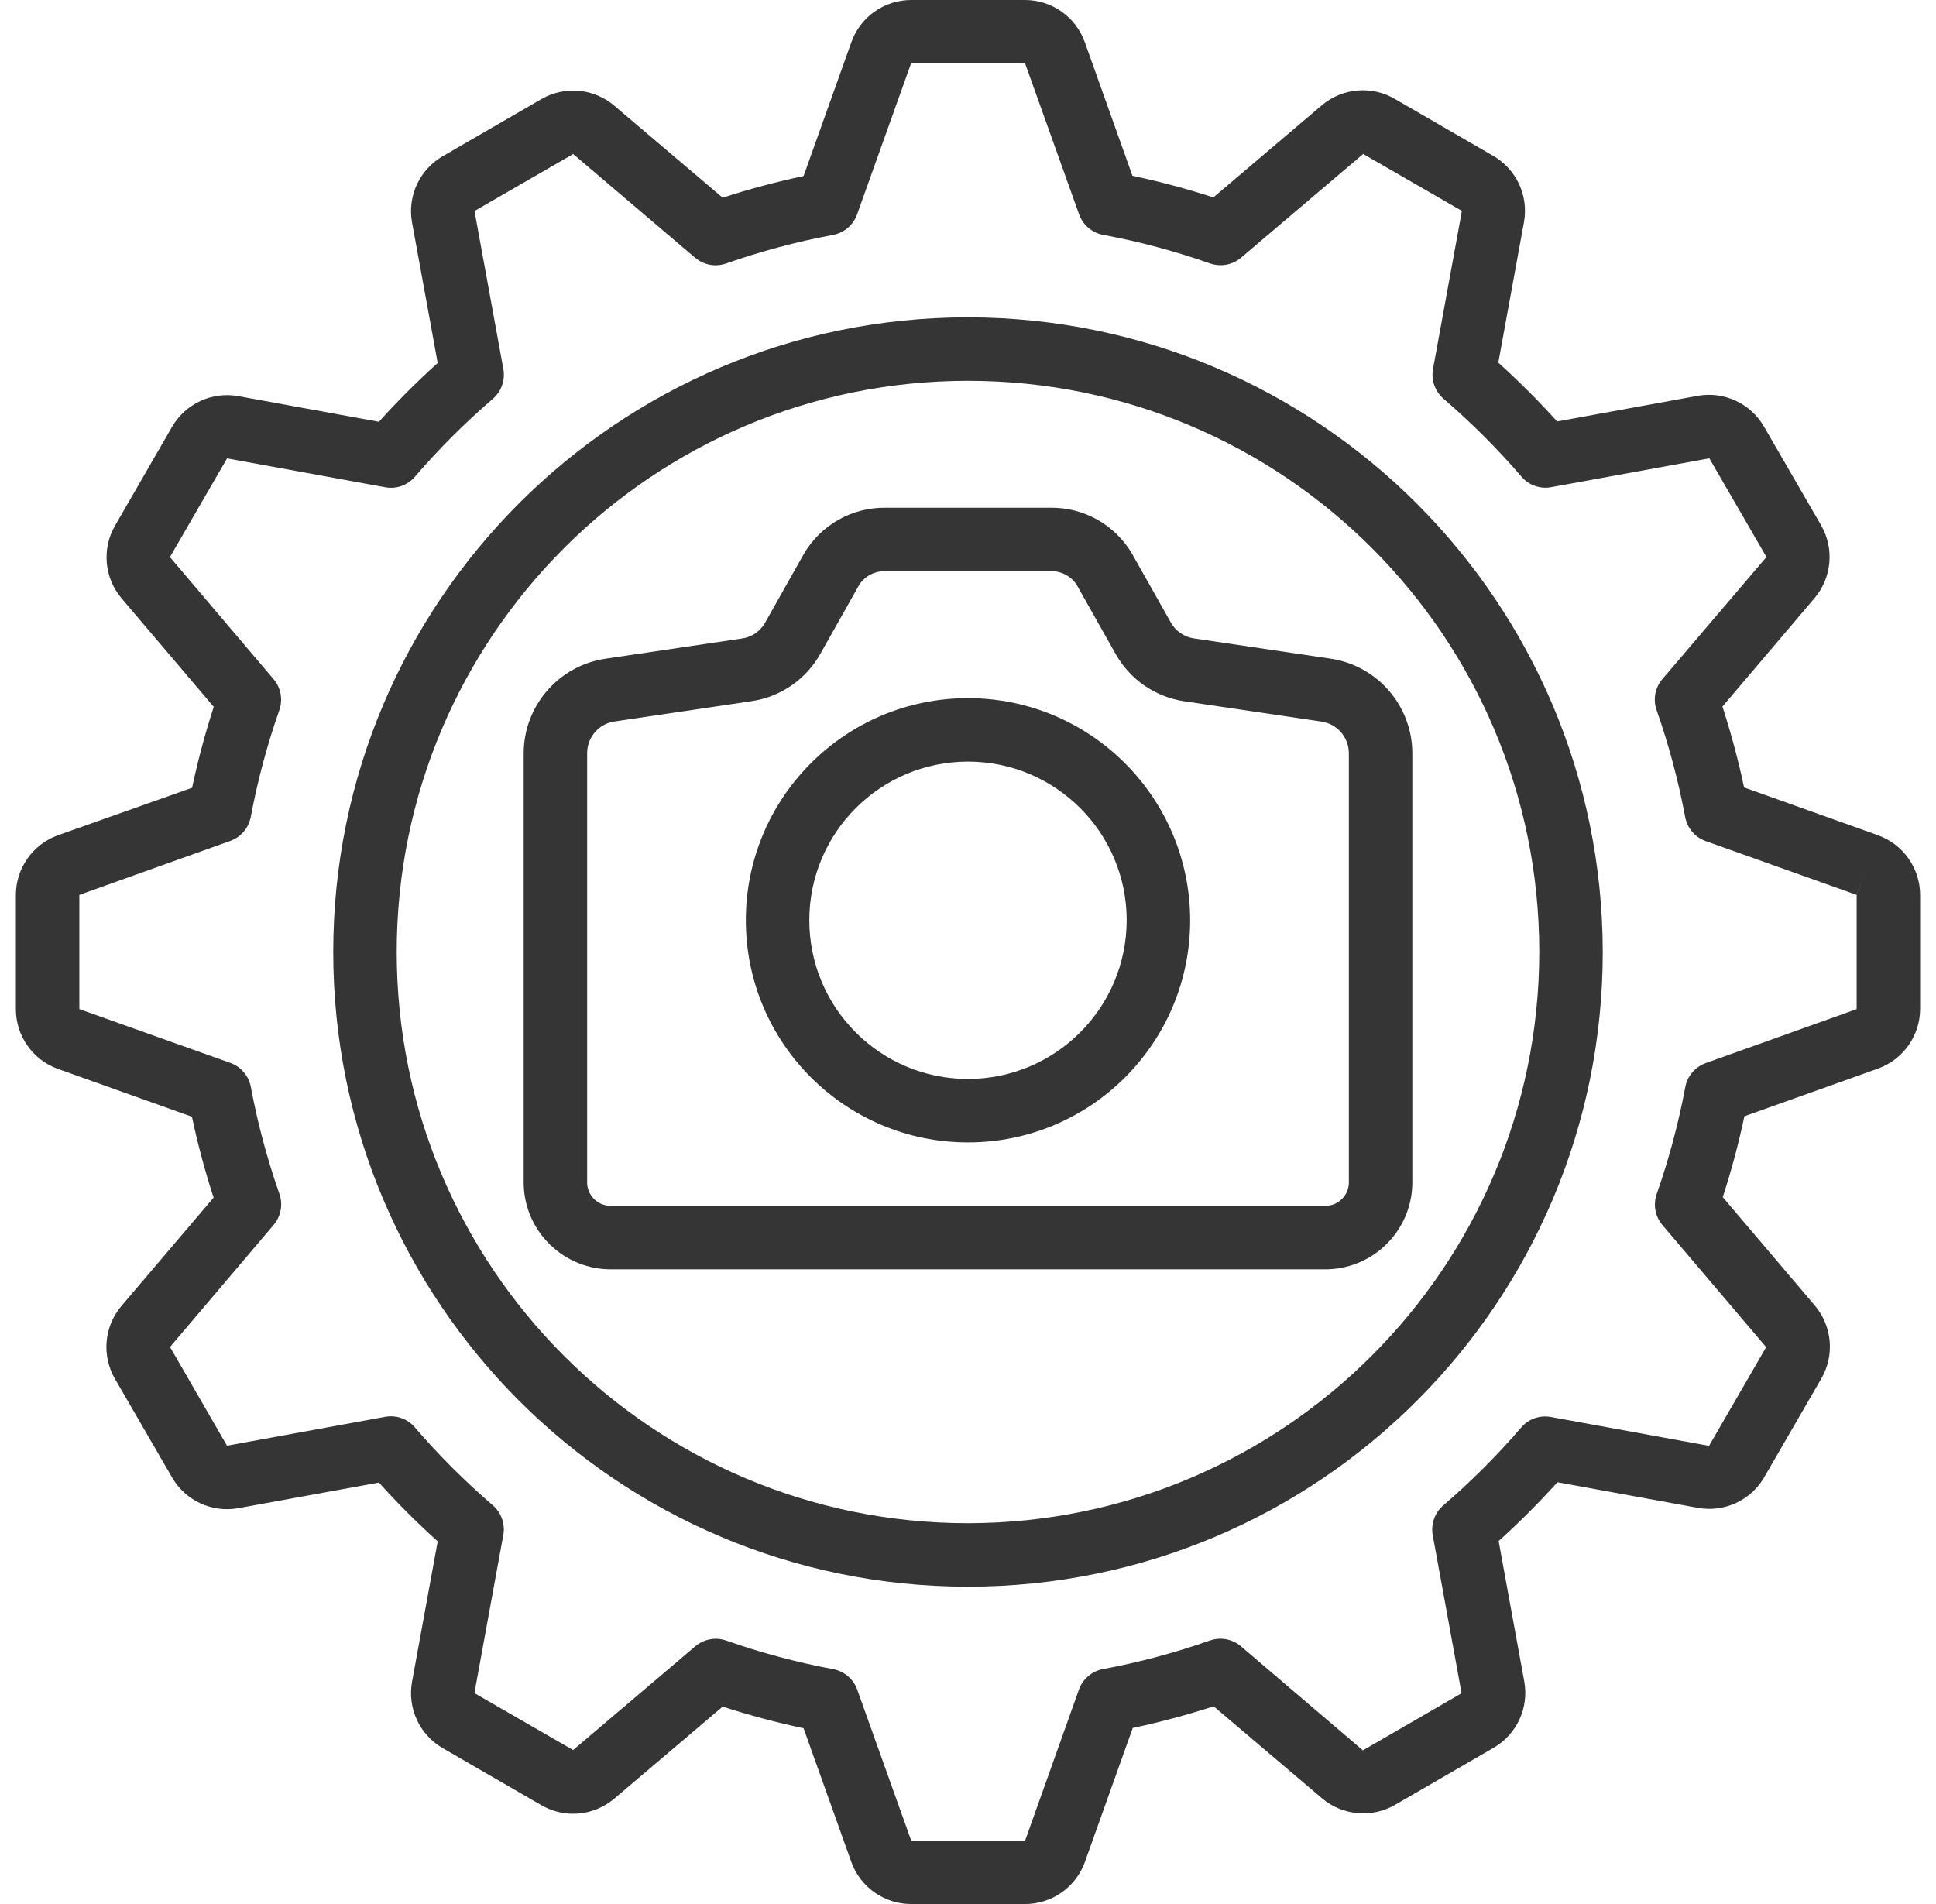 <svg width="61" height="60" viewBox="0 0 61 60" fill="none" xmlns="http://www.w3.org/2000/svg">
<g clip-path="url(#clip0_48_1969)">
<path d="M30.5 10C19.454 10 10.5 18.954 10.5 30C10.5 41.046 19.454 50 30.5 50C41.546 50 50.5 41.046 50.5 30C50.487 18.96 41.54 10.013 30.5 10ZM30.5 48C20.559 48 12.5 39.941 12.5 30C12.5 20.059 20.559 12 30.5 12C40.441 12 48.5 20.059 48.5 30C48.488 39.936 40.436 47.988 30.5 48Z" fill="#353535"/>
<path d="M37.616 20.117C37.31 20.072 37.041 19.887 36.891 19.617L35.665 17.443C35.128 16.534 34.144 15.982 33.088 16H27.912C26.856 15.983 25.872 16.534 25.335 17.444L24.109 19.619C23.959 19.889 23.691 20.074 23.385 20.119L19.06 20.76C17.594 20.986 16.509 22.243 16.5 23.726V37.308C16.53 38.822 17.779 40.025 19.293 40H41.707C43.221 40.025 44.47 38.822 44.5 37.308V23.726C44.492 22.242 43.406 20.983 41.939 20.758L37.616 20.117ZM42.5 23.726V37.308C42.47 37.717 42.116 38.025 41.707 38H19.293C18.884 38.025 18.53 37.717 18.5 37.308V23.726C18.503 23.231 18.865 22.811 19.354 22.736L23.678 22.096C24.597 21.961 25.4 21.407 25.852 20.596L27.077 18.422C27.262 18.145 27.579 17.985 27.912 18H33.088C33.422 17.985 33.739 18.148 33.923 18.427L35.148 20.6C35.599 21.411 36.403 21.966 37.322 22.1L41.646 22.74C42.134 22.815 42.495 23.232 42.5 23.726Z" fill="#353535"/>
<path d="M30.5 22C26.634 22 23.5 25.134 23.5 29C23.5 32.866 26.634 36 30.5 36C34.366 36 37.5 32.866 37.5 29C37.495 25.136 34.364 22.004 30.5 22ZM30.5 34C27.739 34 25.5 31.762 25.5 29C25.5 26.239 27.739 24 30.5 24C33.261 24 35.5 26.239 35.5 29C35.496 31.76 33.26 33.997 30.5 34Z" fill="#353535"/>
<path d="M59.174 26.321L54.953 24.814C54.771 23.953 54.543 23.103 54.271 22.266L57.171 18.85C57.719 18.204 57.802 17.283 57.378 16.55L55.578 13.44C55.155 12.709 54.318 12.322 53.487 12.474L49.062 13.281C48.477 12.632 47.858 12.013 47.209 11.428L48.017 7.003C48.169 6.172 47.782 5.335 47.05 4.912L43.939 3.112C43.207 2.69 42.289 2.774 41.645 3.321L38.23 6.221C37.393 5.949 36.542 5.721 35.681 5.539L34.179 1.327C33.895 0.533 33.144 0.002 32.3 0H28.71C27.864 0 27.11 0.531 26.826 1.328L25.319 5.548C24.458 5.73 23.607 5.958 22.77 6.23L19.354 3.33C18.71 2.783 17.792 2.7 17.06 3.122L13.951 4.922C13.219 5.344 12.831 6.182 12.983 7.013L13.791 11.438C13.142 12.023 12.523 12.642 11.938 13.291L7.514 12.484C6.683 12.332 5.845 12.719 5.422 13.45L3.627 16.56C3.202 17.293 3.285 18.215 3.835 18.86L6.735 22.275C6.463 23.112 6.235 23.963 6.053 24.824L1.826 26.321C1.031 26.607 0.501 27.36 0.5 28.205V31.8C0.5 32.645 1.031 33.399 1.827 33.684L6.048 35.191C6.23 36.052 6.458 36.903 6.73 37.74L3.83 41.15C3.28 41.795 3.197 42.717 3.622 43.45L5.422 46.559C5.845 47.291 6.682 47.678 7.513 47.526L11.938 46.719C12.523 47.368 13.142 47.987 13.791 48.572L12.983 52.997C12.831 53.828 13.219 54.665 13.95 55.088L17.061 56.888C17.793 57.31 18.711 57.226 19.355 56.679L22.77 53.779C23.607 54.051 24.458 54.279 25.319 54.461L26.826 58.681C27.113 59.472 27.864 59.999 28.705 60H32.3C33.145 60 33.9 59.468 34.184 58.672L35.691 54.452C36.552 54.27 37.403 54.043 38.24 53.77L41.656 56.67C42.301 57.215 43.218 57.297 43.95 56.878L47.059 55.078C47.791 54.656 48.178 53.818 48.027 52.987L47.219 48.562C47.868 47.977 48.487 47.358 49.072 46.709L53.496 47.516C54.328 47.668 55.165 47.282 55.588 46.55L57.388 43.44C57.812 42.707 57.729 41.786 57.181 41.14L54.281 37.724C54.553 36.888 54.781 36.037 54.963 35.176L59.185 33.669C59.97 33.381 60.495 32.636 60.5 31.8V28.21C60.501 27.364 59.97 26.608 59.174 26.321ZM58.5 28.205V31.8L53.746 33.5C53.411 33.62 53.166 33.908 53.1 34.257C52.886 35.401 52.585 36.527 52.2 37.625C52.082 37.961 52.15 38.334 52.381 38.605L55.649 42.452L53.849 45.562L48.868 44.653C48.519 44.587 48.16 44.713 47.93 44.984C47.175 45.863 46.354 46.683 45.475 47.439C45.206 47.671 45.079 48.028 45.143 48.377L46.052 53.358L42.943 55.158L39.1 51.879C38.829 51.648 38.456 51.579 38.12 51.697C37.023 52.083 35.897 52.384 34.753 52.597C34.403 52.663 34.114 52.909 33.995 53.244L32.3 58H28.71L27.01 53.246C26.89 52.911 26.603 52.665 26.253 52.599C25.109 52.386 23.983 52.085 22.885 51.699C22.549 51.581 22.176 51.65 21.905 51.881L18.058 55.148L14.948 53.354L15.858 48.372C15.922 48.023 15.795 47.666 15.526 47.434C14.647 46.678 13.827 45.858 13.071 44.979C12.84 44.708 12.482 44.582 12.133 44.648L7.152 45.557L5.357 42.447L8.622 38.6C8.852 38.329 8.921 37.956 8.803 37.62C8.418 36.521 8.117 35.395 7.903 34.251C7.837 33.902 7.592 33.614 7.257 33.494L2.5 31.8V28.2L7.254 26.5C7.587 26.381 7.832 26.097 7.9 25.75C8.114 24.606 8.415 23.48 8.8 22.381C8.918 22.045 8.85 21.672 8.619 21.401L5.354 17.555L7.154 14.445L12.135 15.354C12.484 15.421 12.843 15.294 13.073 15.023C13.829 14.144 14.649 13.324 15.528 12.568C15.797 12.336 15.924 11.979 15.86 11.63L14.951 6.649L18.06 4.854L21.9 8.121C22.171 8.352 22.544 8.421 22.88 8.303C23.978 7.917 25.104 7.616 26.248 7.403C26.598 7.337 26.886 7.091 27.005 6.756L28.705 2H32.3L34 6.754C34.12 7.089 34.408 7.336 34.758 7.401C35.902 7.614 37.027 7.915 38.125 8.301C38.461 8.419 38.834 8.35 39.105 8.119L42.952 4.852L46.062 6.646L45.152 11.628C45.088 11.977 45.215 12.334 45.484 12.566C46.363 13.322 47.183 14.142 47.939 15.021C48.169 15.292 48.528 15.418 48.877 15.352L53.858 14.443L55.658 17.553L52.378 21.4C52.148 21.671 52.078 22.044 52.197 22.38C52.583 23.478 52.883 24.604 53.097 25.748C53.163 26.097 53.408 26.386 53.743 26.505L58.5 28.2L58.836 27.259L58.5 28.205Z" fill="#353535"/>
</g>
<defs>
<clipPath id="clip0_48_1969">
<rect width="60" height="60" fill="white" transform="translate(0.5)"/>
</clipPath>
</defs>
</svg>
